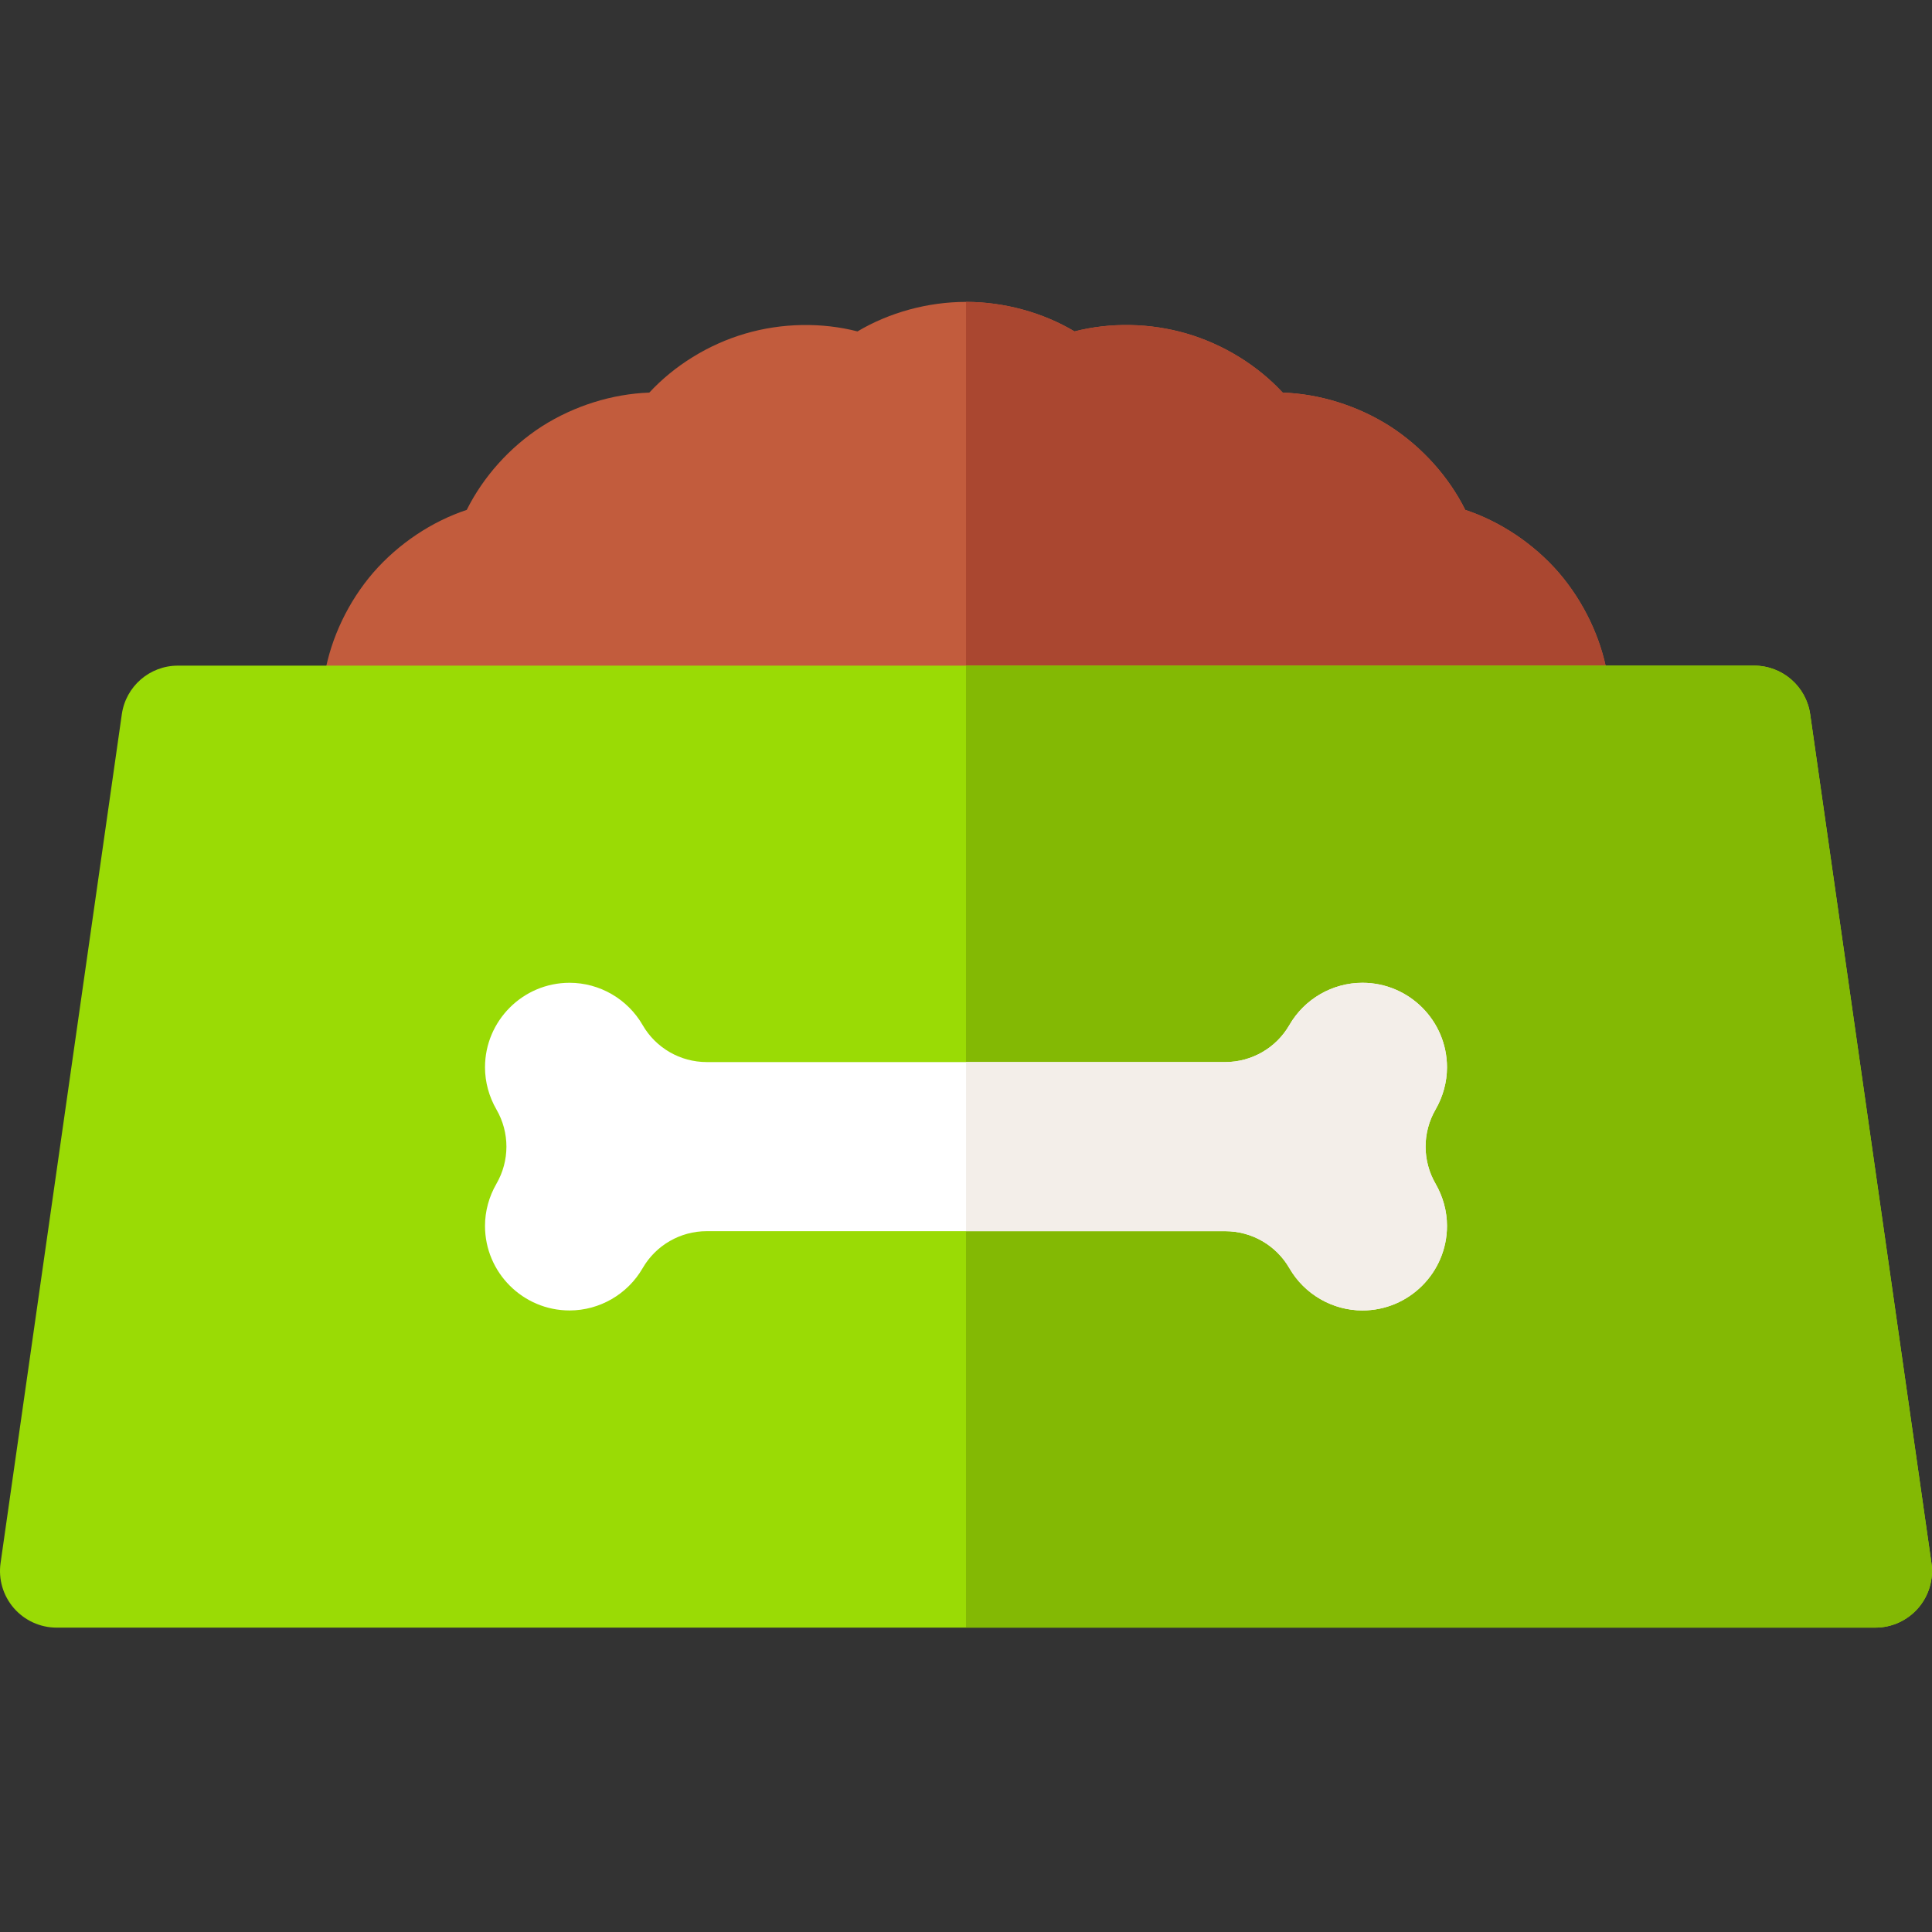 <svg height="512pt" viewBox="0 -80 512 512" width="512pt" xmlns="http://www.w3.org/2000/svg"><rect x="0" y="-80" width="512" height="512" fill="#333333" stroke="none"/><path d="m418.113 126.402h-324.227c-6.492 0-12.246-4.176-14.258-10.348-2.016-6.168.168-12.934 5.41-16.766.336-.246.676-.488 1.02-.723 1.699-9.551 6.215-19.102 12.852-26.812 6.715-7.711 15.547-13.562 24.781-16.629 4.352-8.73 11.391-16.645 19.914-22.133 8.613-5.492 18.742-8.609 28.469-8.949 6.629-7.16 15.633-12.766 25.406-15.629 9.75-2.863 20.332-3.012 29.762-.586 8.375-4.984 18.582-7.824 28.758-7.824 10.18 0 20.387 2.836 28.762 7.824 9.43-2.426 20.016-2.273 29.77.59 9.766 2.859 18.766 8.465 25.398 15.625 9.723.336 19.84 3.445 28.406 8.91 8.57 5.52 15.617 13.438 19.973 22.172 9.23 3.062 18.055 8.902 24.73 16.566 6.68 7.758 11.203 17.32 12.906 26.875.34.234.68.477 1.02.727 5.242 3.828 7.426 10.594 5.41 16.766-2.016 6.168-7.77 10.344-14.262 10.344zm0 0" fill="#c25c3d"/><path d="m426.965 99.289c-.34-.246-.68-.488-1.023-.727-1.703-9.551-6.227-19.117-12.906-26.875-6.672-7.66-15.496-13.5-24.727-16.562-4.355-8.734-11.402-16.652-19.973-22.172-8.57-5.465-18.688-8.578-28.41-8.914-6.629-7.156-15.629-12.762-25.395-15.621-9.758-2.867-20.344-3.016-29.773-.59-8.371-4.988-18.578-7.828-28.754-7.828v126.398h162.109c6.492 0 12.246-4.172 14.258-10.344 2.016-6.168-.168-12.934-5.406-16.766zm0 0" fill="#aa4730"/><path d="m497 351.336h-482c-4.348 0-8.484-1.891-11.332-5.172-2.848-3.285-4.133-7.648-3.516-11.949l32.133-224.934c1.055-7.391 7.383-12.879 14.848-12.879h417.734c7.465 0 13.793 5.488 14.848 12.879l32.137 224.934c.613 4.301-.672 8.664-3.52 11.949-2.852 3.281-6.984 5.172-11.332 5.172zm0 0" fill="#9adb05"/><path d="m479.715 109.277c-1.055-7.387-7.383-12.879-14.848-12.879h-208.863v254.934h240.996c4.348 0 8.48-1.887 11.332-5.172 2.848-3.285 4.133-7.645 3.52-11.949zm0 0" fill="#83b904"/><path d="m187.289 246.273h137.418c7.012 0 13.484 3.738 16.992 9.809 3.988 6.91 11.406 11.203 19.359 11.203 12.355 0 22.41-10.051 22.41-22.406 0-3.883-1.051-7.754-3.039-11.188-3.512-6.074-3.516-13.559-.008-19.633 1.992-3.449 3.047-7.324 3.047-11.203 0-12.355-10.055-22.406-22.41-22.406-7.953 0-15.371 4.289-19.355 11.199-3.504 6.07-9.984 9.812-16.992 9.812h-137.422c-7.008 0-13.488-3.742-16.988-9.812-3.988-6.91-11.402-11.199-19.359-11.199-12.355 0-22.41 10.051-22.41 22.406 0 3.879 1.055 7.754 3.047 11.203 3.508 6.074 3.504 13.559-.008 19.633-1.988 3.434-3.039 7.305-3.039 11.188 0 12.355 10.055 22.406 22.41 22.406 7.953 0 15.371-4.293 19.363-11.203 3.504-6.07 9.977-9.809 16.984-9.809zm0 0" fill="#fff"/><path d="m256.004 246.273h68.703c7.012 0 13.484 3.738 16.992 9.809 3.988 6.91 11.406 11.203 19.359 11.203 12.355 0 22.41-10.051 22.41-22.406 0-3.883-1.055-7.754-3.039-11.188-3.512-6.074-3.516-13.559-.008-19.633 1.992-3.449 3.047-7.324 3.047-11.203 0-12.355-10.055-22.406-22.41-22.406-7.953 0-15.371 4.289-19.355 11.199-3.504 6.07-9.984 9.812-16.992 9.812h-68.703v44.812zm0 0" fill="#f3eee9"/></svg>